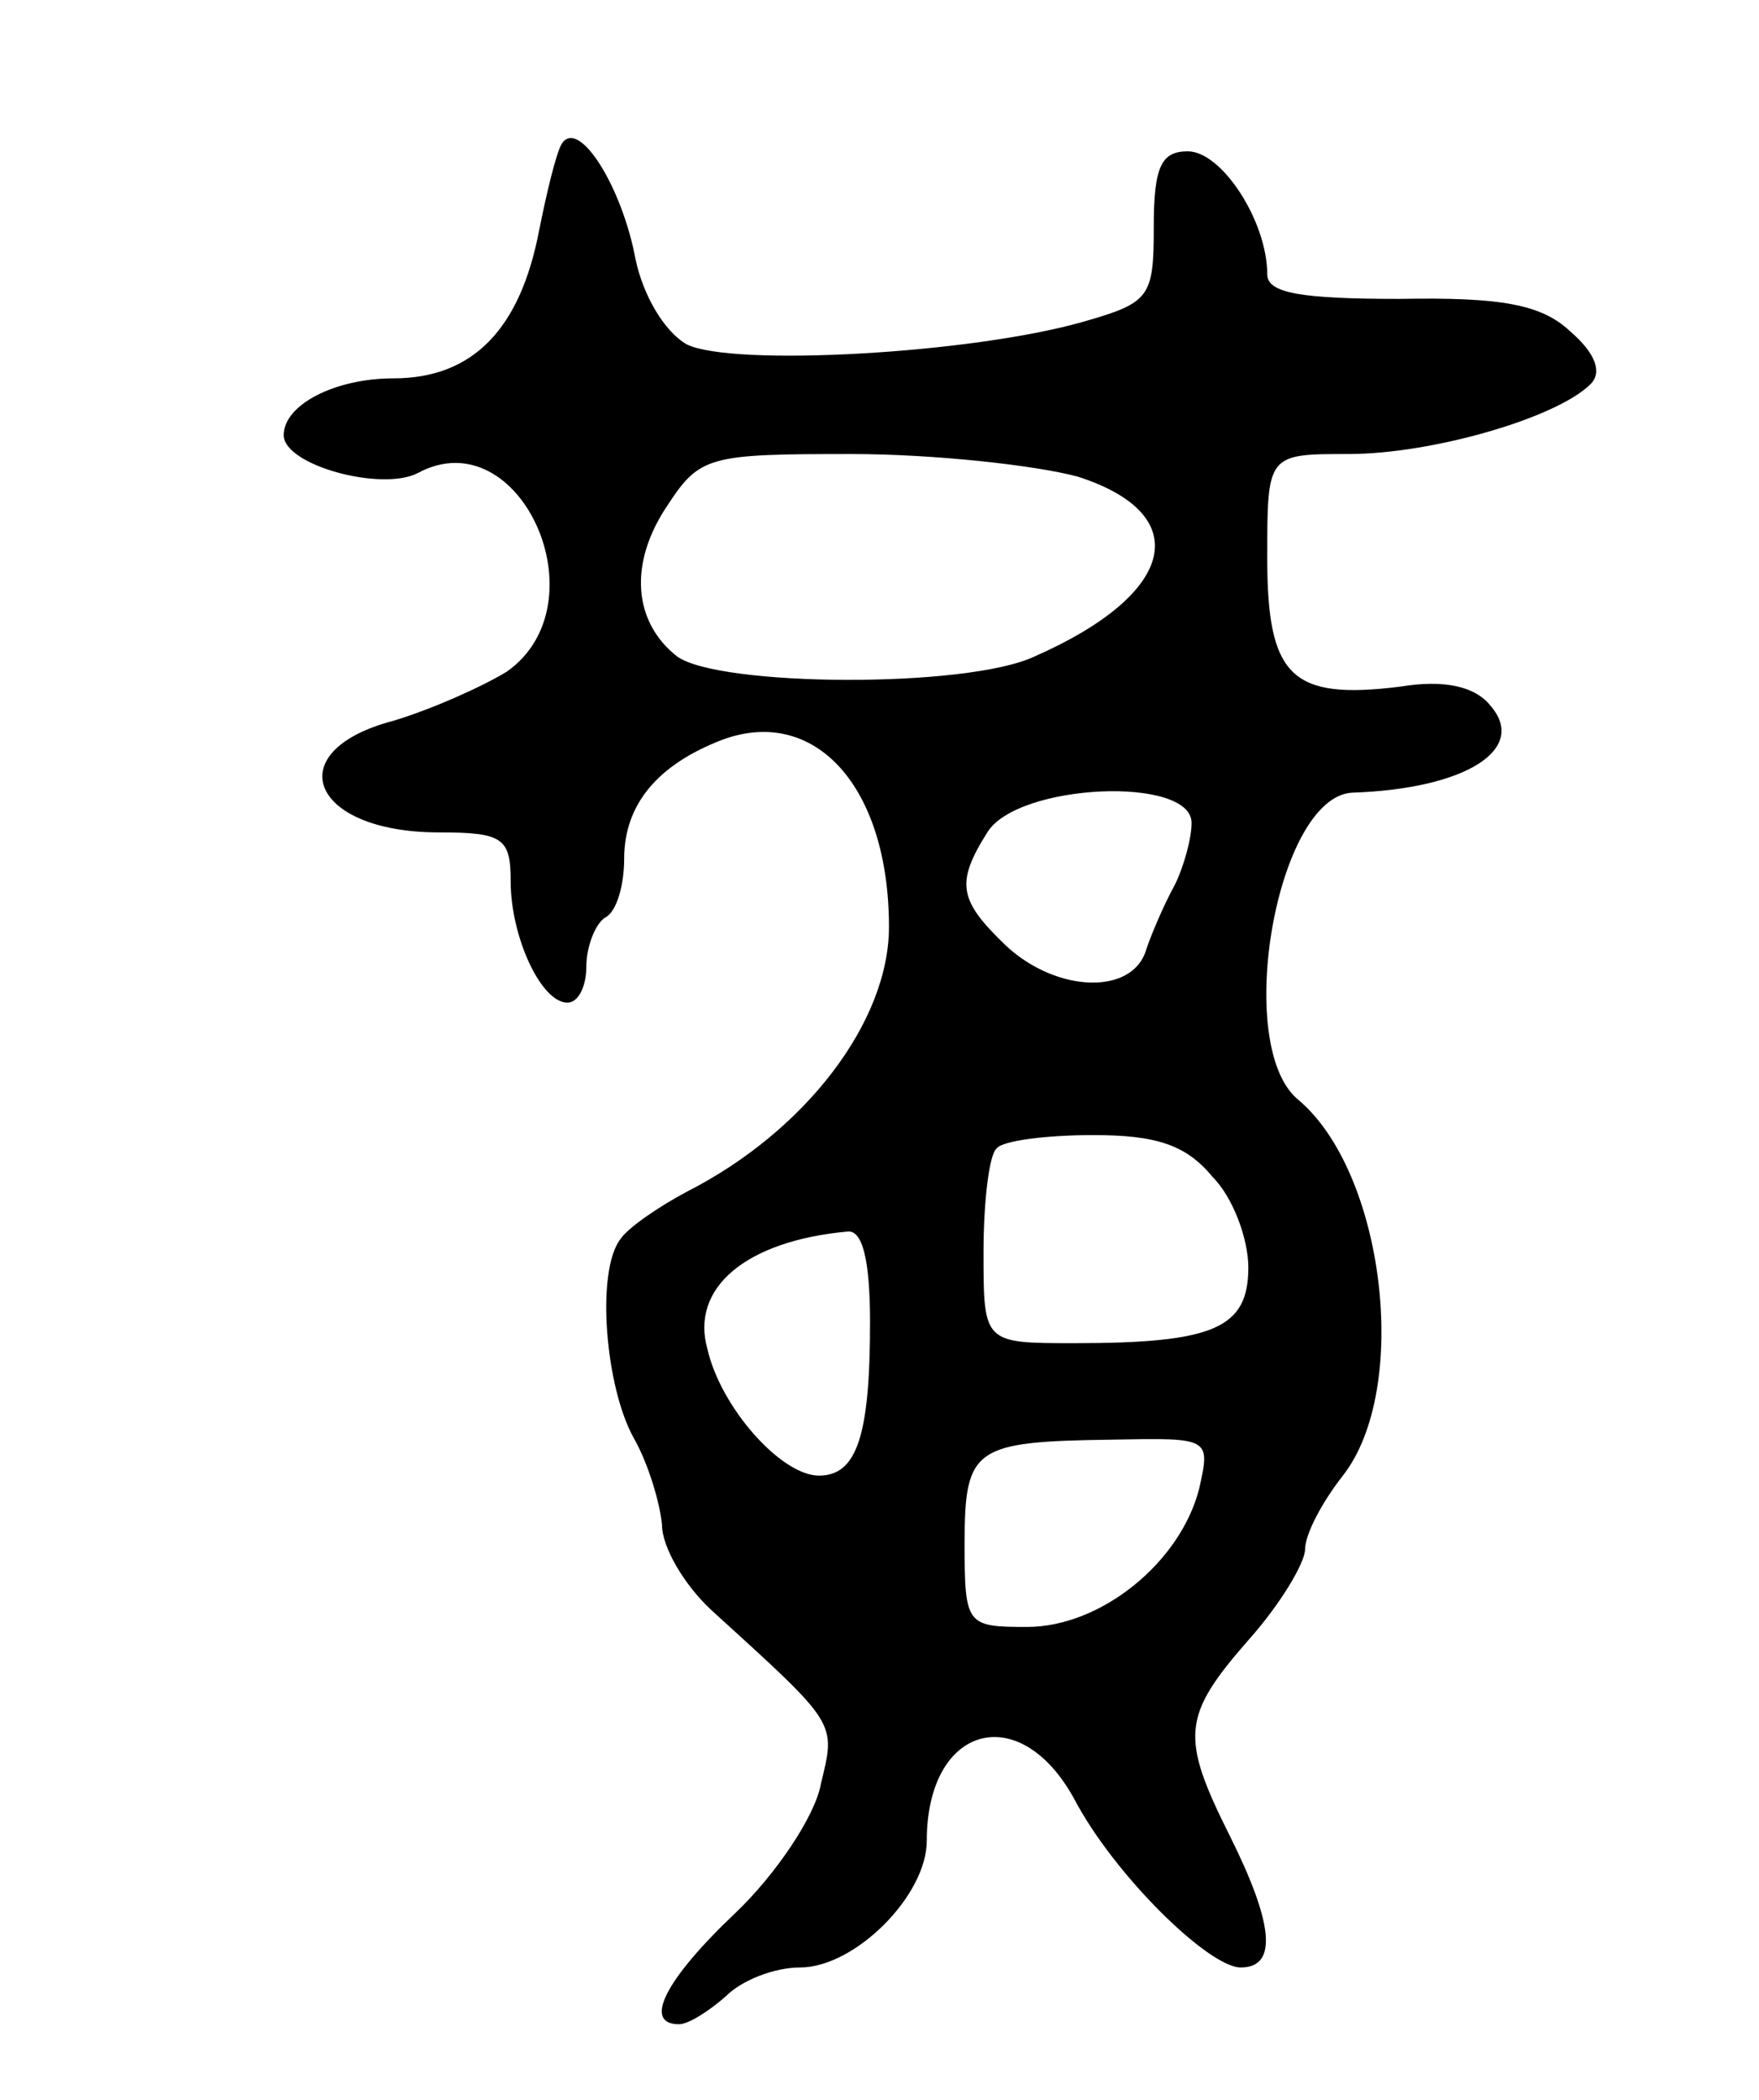 <svg version="1.0" xmlns="http://www.w3.org/2000/svg"
 width="93pt" height="111pt" viewBox="0 0 93 111"
 preserveAspectRatio="xMidYMid meet">
<g transform="translate(0,111) scale(0.1,-0.1)"
fill="#000000" stroke="none">
<path d="M297 1034 c-3 -5 -8 -26 -12 -46 -10 -52 -35 -78 -77 -78 -31 0 -58
-14 -58 -30 0 -16 52 -30 71 -20 54 29 98 -69 47 -105 -13 -8 -40 -20 -60 -26
-61 -16 -44 -59 24 -59 34 0 38 -3 38 -26 0 -29 16 -64 30 -64 6 0 10 9 10 19
0 11 5 23 10 26 6 3 10 17 10 31 0 29 18 50 52 63 49 18 88 -25 88 -99 0 -50
-44 -108 -107 -140 -15 -8 -31 -19 -35 -25 -13 -17 -8 -78 7 -105 8 -14 14
-35 15 -46 0 -12 12 -32 26 -45 67 -61 66 -59 58 -92 -3 -17 -24 -48 -45 -68
-38 -36 -49 -59 -30 -59 5 0 16 7 25 15 8 8 25 15 39 15 29 0 67 38 67 67 0
61 49 75 78 22 21 -40 71 -89 88 -89 20 0 17 24 -6 70 -26 52 -25 63 10 103
17 19 30 41 30 48 0 8 9 25 20 39 36 46 22 161 -24 199 -34 29 -11 160 29 162
60 2 93 23 73 46 -8 10 -24 14 -48 10 -57 -7 -70 5 -70 68 0 55 0 55 43 55 44
0 110 19 128 37 6 6 3 16 -11 28 -15 14 -36 18 -90 17 -52 0 -70 3 -70 13 0
28 -24 65 -42 65 -14 0 -18 -8 -18 -40 0 -37 -2 -40 -37 -50 -59 -17 -186 -24
-210 -12 -12 7 -23 26 -27 45 -7 38 -30 75 -39 61z m273 -176 c62 -20 52 -62
-23 -95 -36 -17 -167 -16 -189 0 -23 18 -26 49 -5 80 17 26 22 27 97 27 44 0
98 -6 120 -12z m60 -183 c0 -8 -4 -23 -9 -33 -5 -9 -12 -25 -15 -34 -7 -24
-47 -23 -74 2 -25 24 -27 33 -10 60 16 26 108 30 108 5z m11 -187 c11 -11 19
-33 19 -48 0 -32 -18 -40 -92 -40 -48 0 -48 0 -48 48 0 27 3 52 7 55 3 4 26 7
51 7 33 0 49 -5 63 -22z m-181 -77 c0 -60 -7 -81 -27 -81 -20 0 -52 36 -59 67
-9 32 20 57 74 62 8 1 12 -15 12 -48z m174 -88 c-10 -39 -52 -73 -91 -73 -32
0 -33 1 -33 44 0 51 5 54 78 55 52 1 52 1 46 -26z"/>
</g>
</svg>
